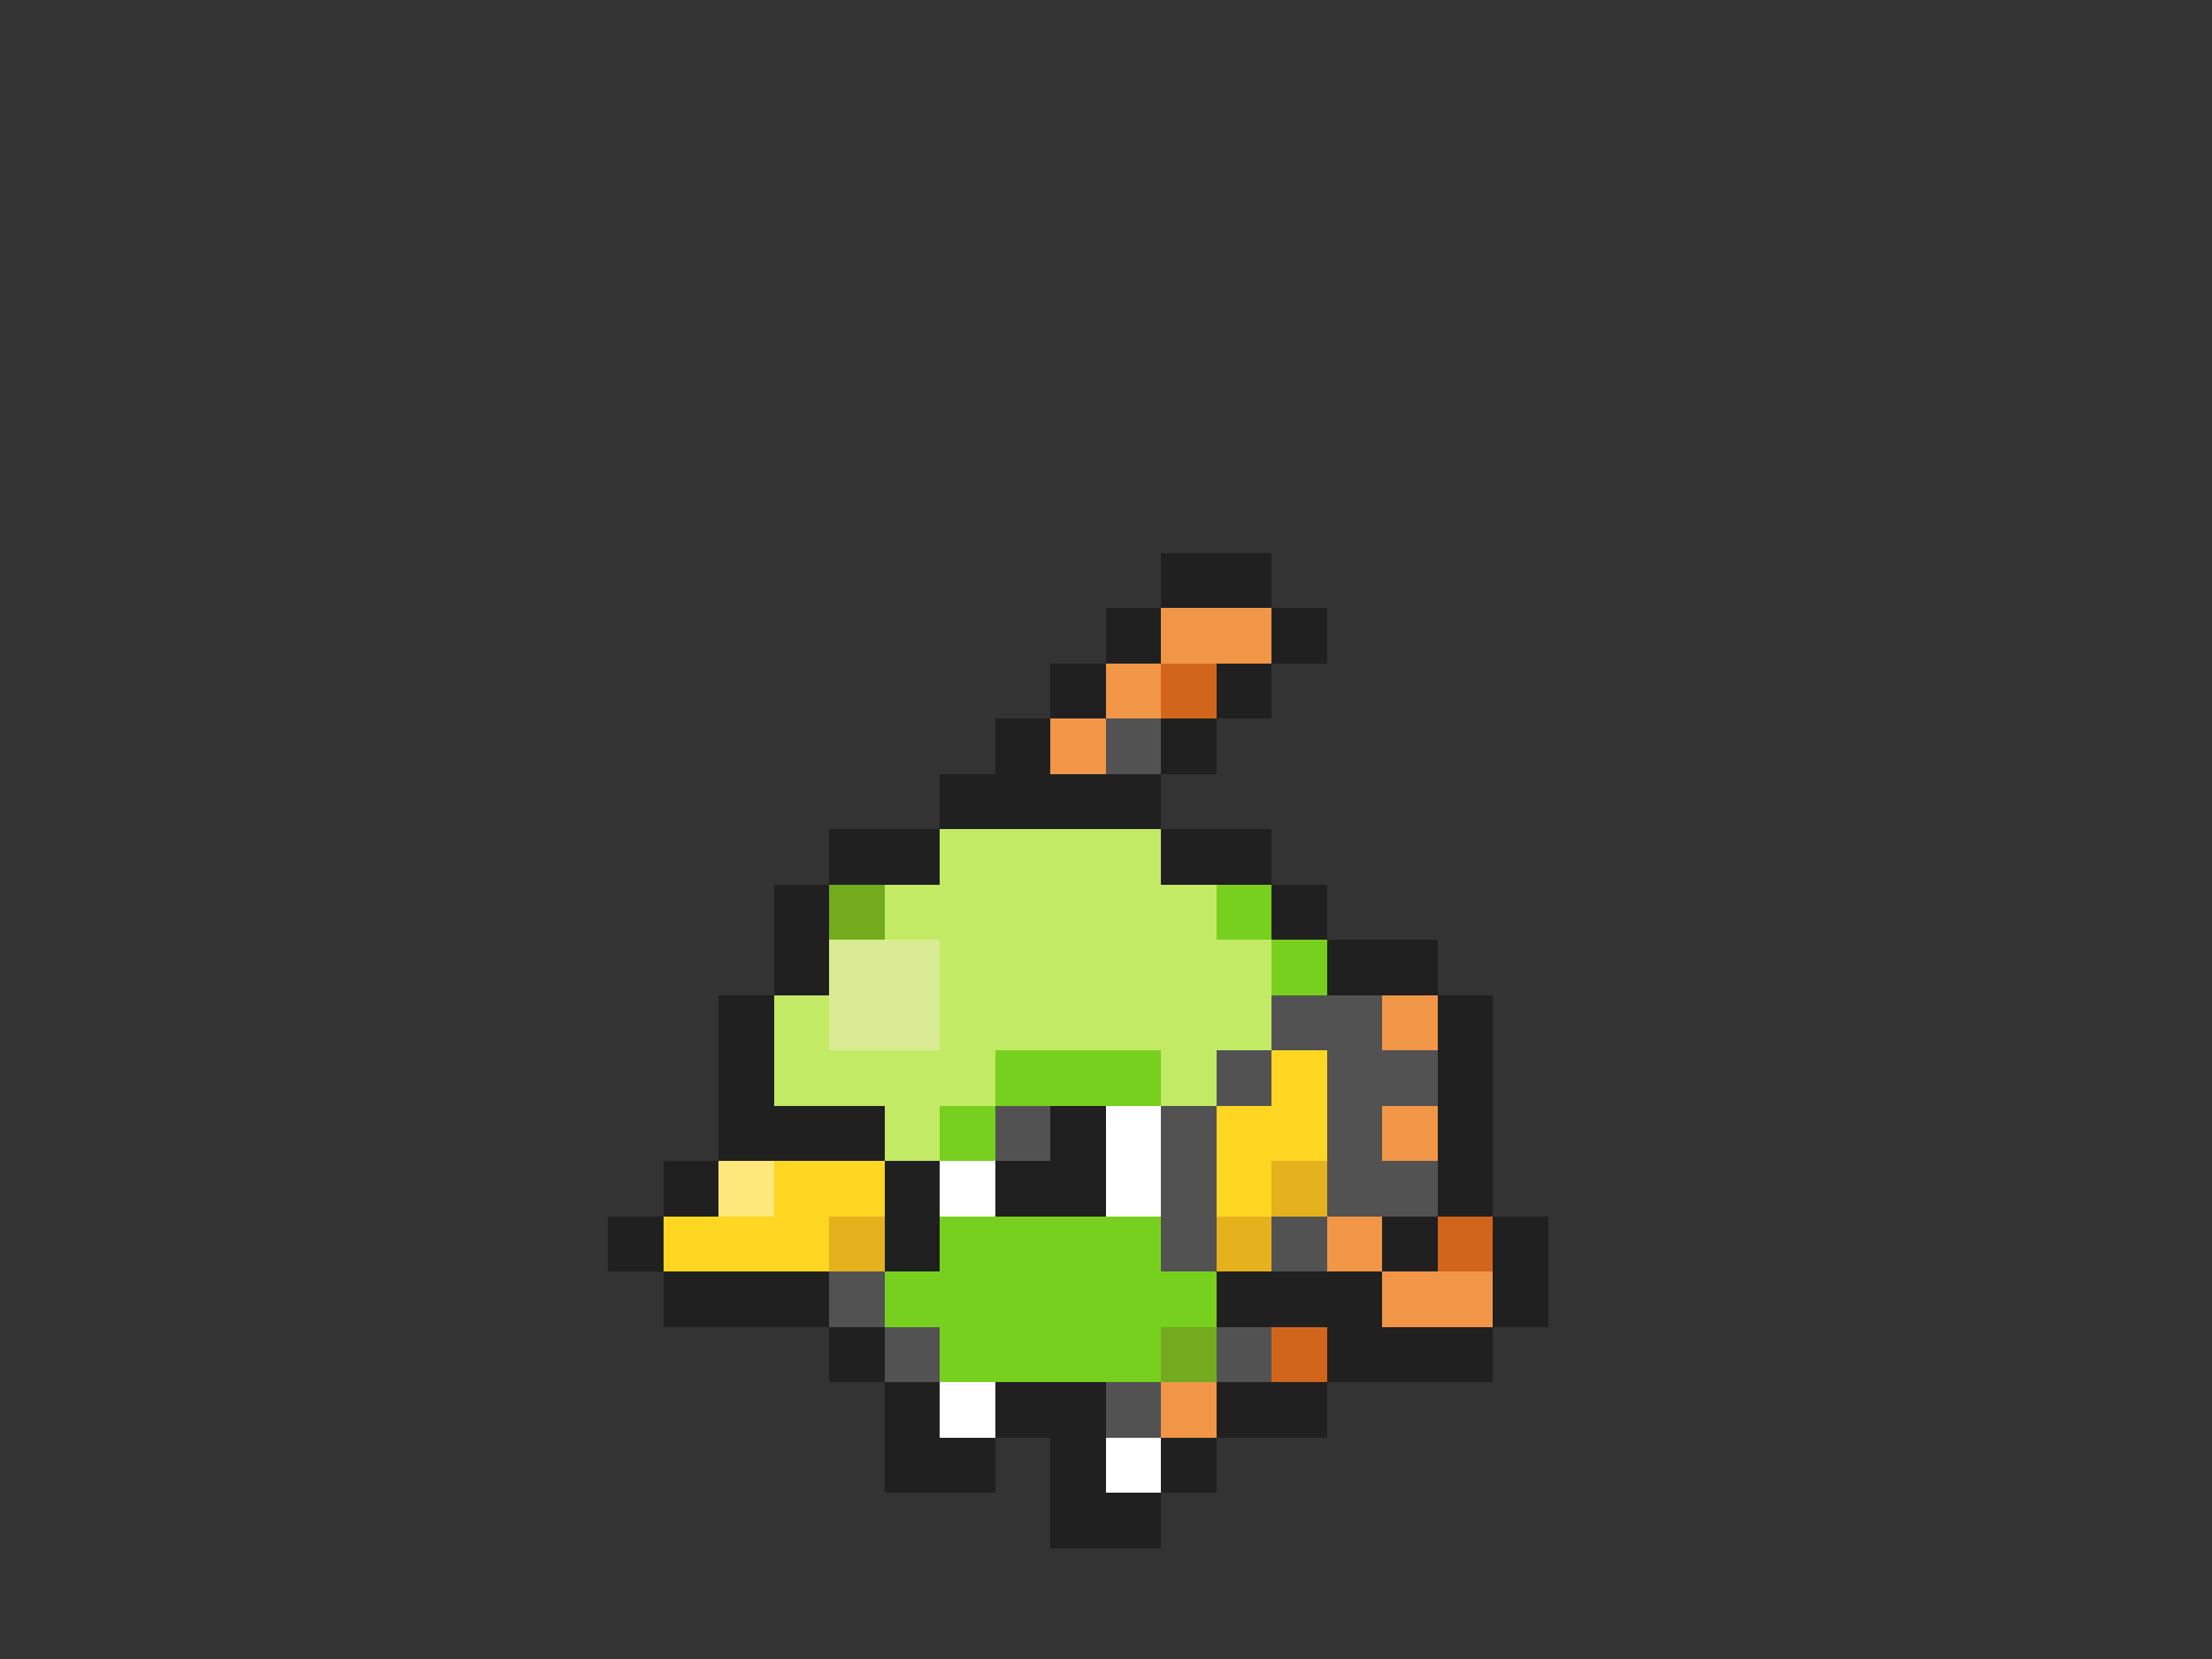 <svg xmlns="http://www.w3.org/2000/svg" viewBox="0 -0.5 40 30" shape-rendering="crispEdges">
<rect x="0" y="-0.5" width="40" height="30" fill="#333333" stroke="none"/>
<path stroke="#202020" d="M21 10h2M20 11h1M23 11h1M19 12h1M22 12h1M18 13h1M21 13h1M17 14h4M15 15h2M21 15h2M14 16h1M23 16h1M14 17h1M24 17h2M13 18h1M26 18h1M13 19h1M26 19h1M13 20h3M19 20h1M26 20h1M12 21h1M16 21h1M18 21h2M26 21h1M11 22h1M16 22h1M25 22h1M27 22h1M12 23h3M22 23h3M27 23h1M15 24h1M24 24h3M16 25h1M18 25h2M22 25h2M16 26h2M19 26h1M21 26h1M19 27h2" />
<path stroke="#f19647" d="M21 11h2M20 12h1M19 13h1M25 18h1M25 20h1M24 22h1M25 23h2M21 25h1" />
<path stroke="#d2651c" d="M21 12h1M26 22h1M23 24h1" />
<path stroke="#525252" d="M20 13h1M23 18h2M22 19h1M24 19h2M18 20h1M21 20h1M24 20h1M21 21h1M24 21h2M21 22h1M23 22h1M15 23h1M16 24h1M22 24h1M20 25h1" />
<path stroke="#c2ea64" d="M17 15h4M16 16h6M17 17h6M14 18h1M17 18h6M14 19h4M21 19h1M16 20h1" />
<path stroke="#72ab1e" d="M15 16h1M21 24h1" />
<path stroke="#78d01e" d="M22 16h1M23 17h1M18 19h3M17 20h1M17 22h4M16 23h6M17 24h4" />
<path stroke="#daec93" d="M15 17h2M15 18h2" />
<path stroke="#ffd621" d="M23 19h1M22 20h2M14 21h2M22 21h1M12 22h3" />
<path stroke="#ffffff" d="M20 20h1M17 21h1M20 21h1M17 25h1M20 26h1" />
<path stroke="#ffe87b" d="M13 21h1" />
<path stroke="#e5b11d" d="M23 21h1M15 22h1M22 22h1" />
</svg>